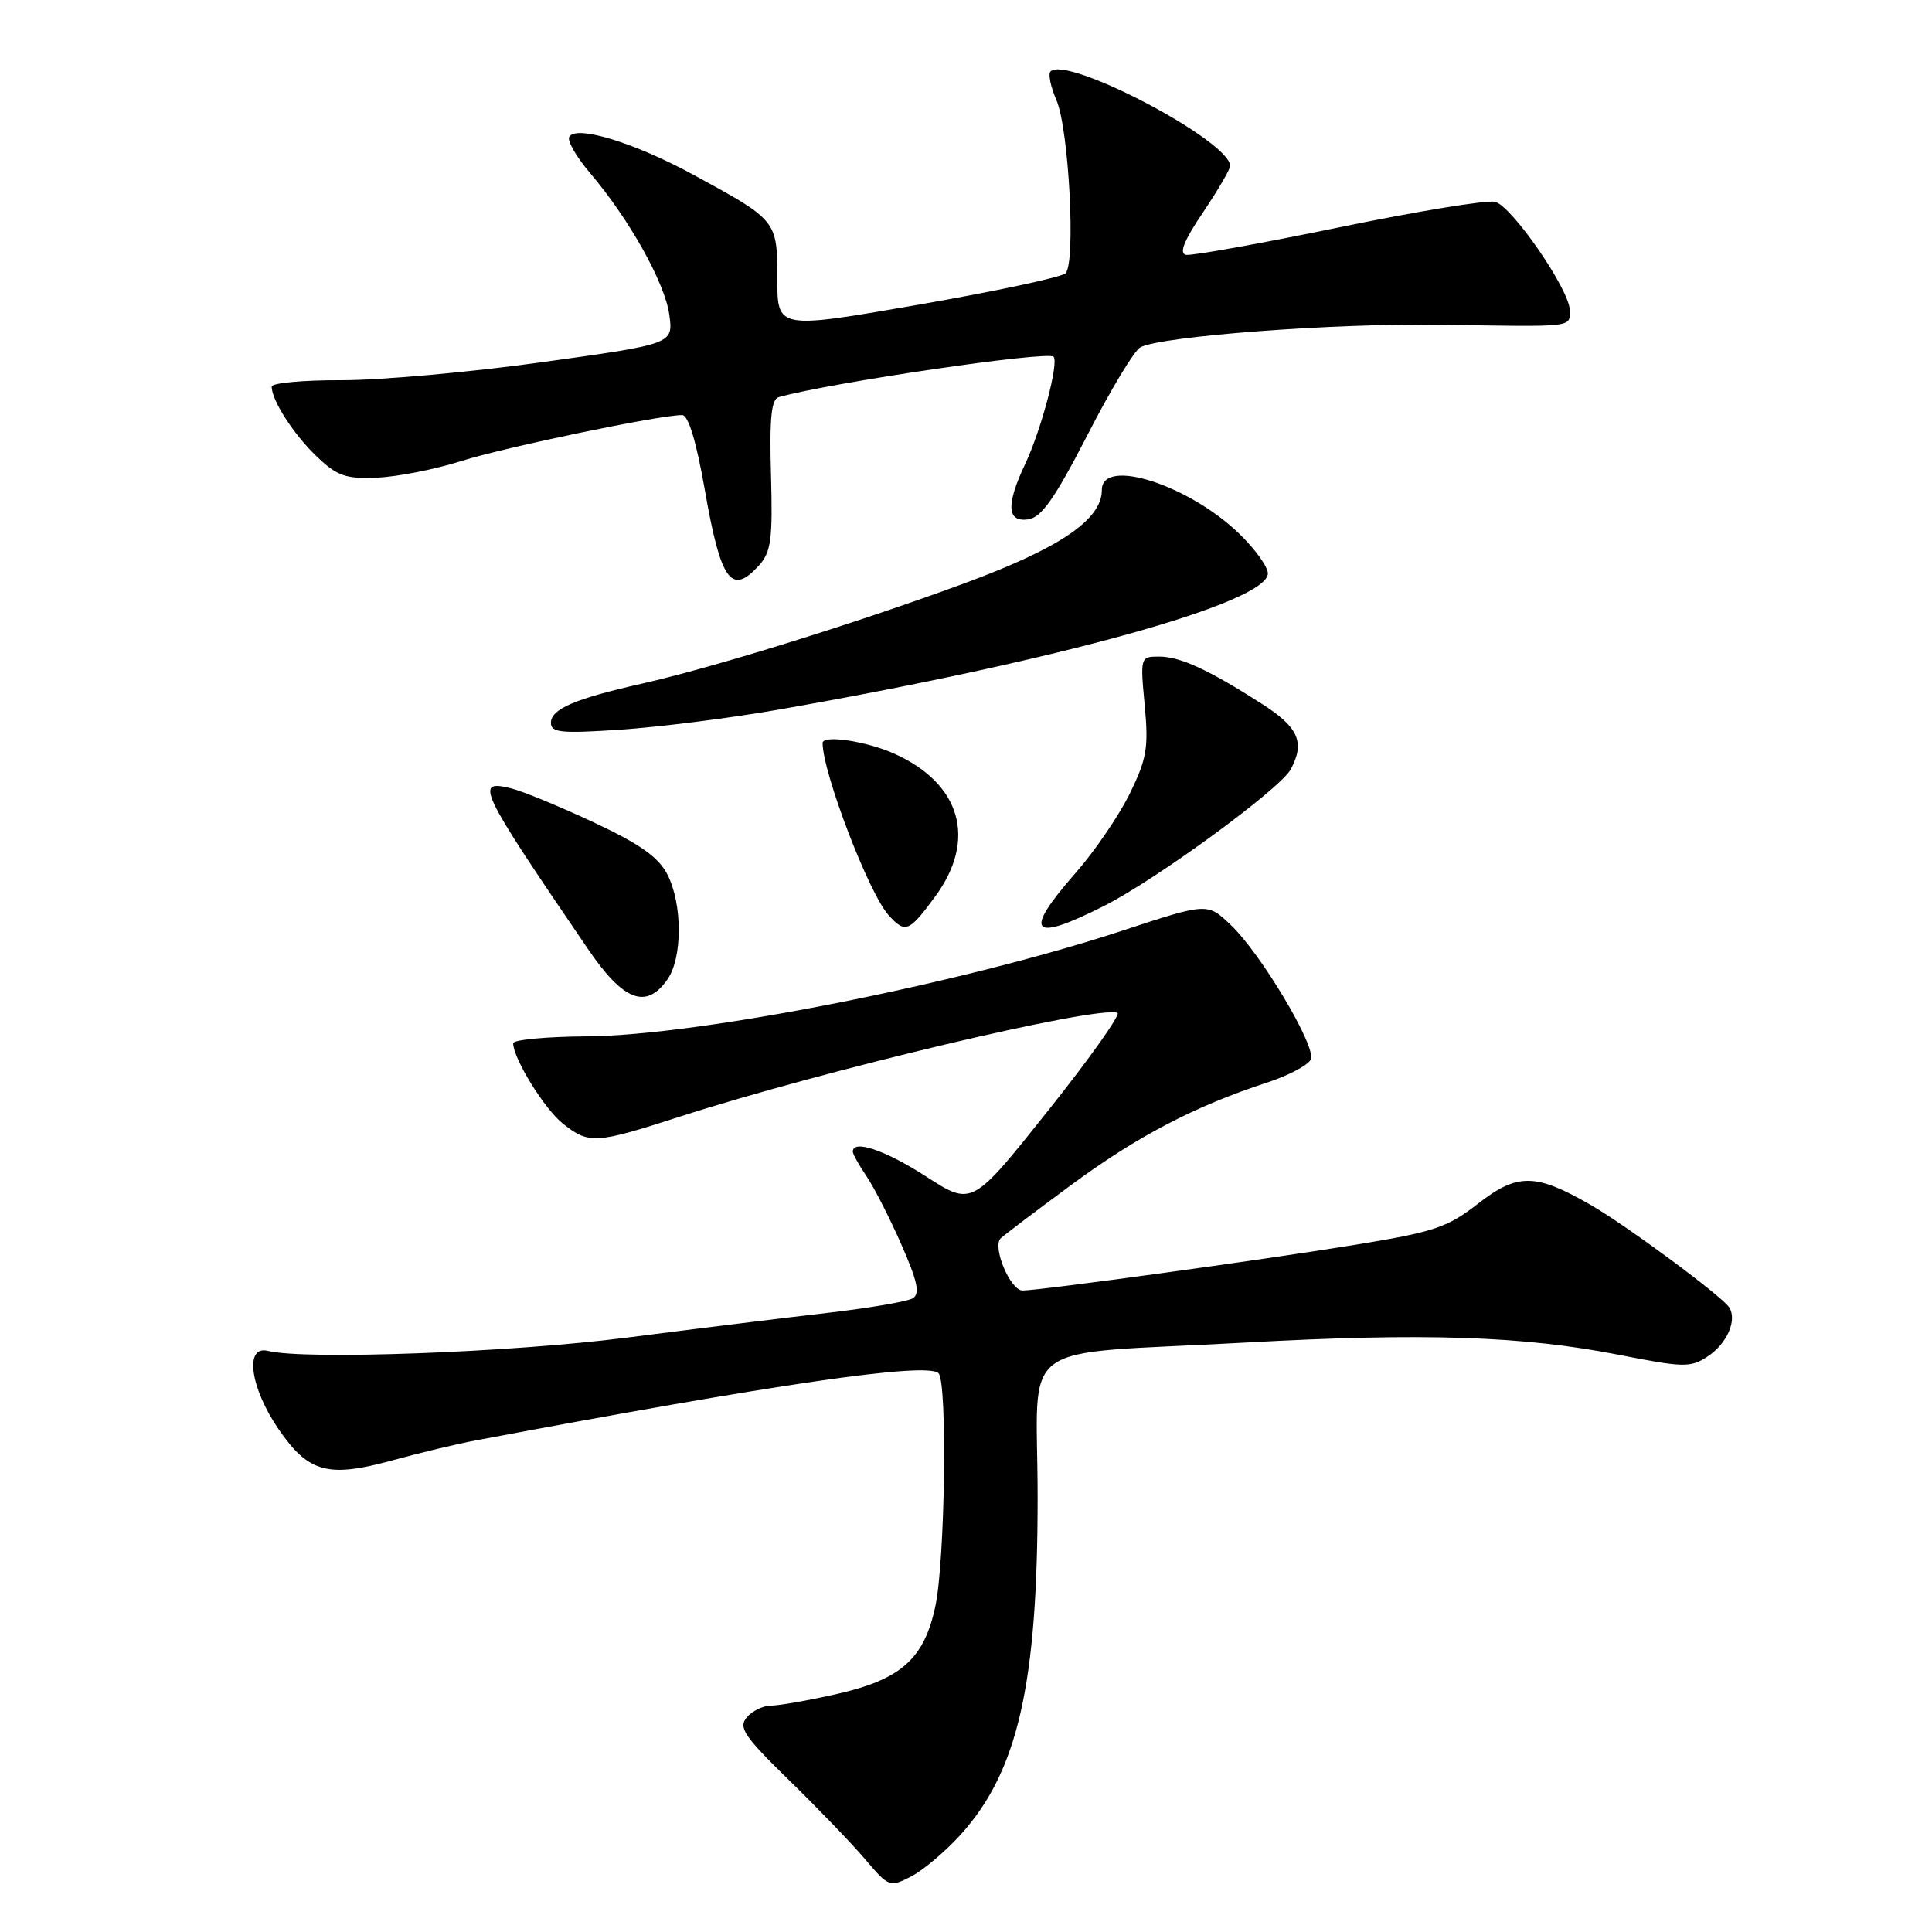 <?xml version="1.0" encoding="UTF-8" standalone="no"?>
<!DOCTYPE svg PUBLIC "-//W3C//DTD SVG 1.1//EN" "http://www.w3.org/Graphics/SVG/1.1/DTD/svg11.dtd" >
<svg xmlns="http://www.w3.org/2000/svg" xmlns:xlink="http://www.w3.org/1999/xlink" version="1.1" viewBox="0 0 256 256">
 <g >
 <path fill="currentColor"
d=" M 127.30 243.09 C 134.87 234.71 137.50 223.17 137.49 198.34 C 137.49 177.03 134.01 179.61 165.00 177.90 C 188.76 176.59 201.84 177.02 214.66 179.55 C 223.11 181.21 224.00 181.23 226.27 179.74 C 228.83 178.06 230.21 174.93 229.13 173.24 C 228.16 171.74 215.54 162.40 210.76 159.65 C 203.47 155.45 201.07 155.42 195.86 159.48 C 191.78 162.66 190.06 163.24 179.40 164.97 C 167.20 166.96 137.76 171.00 135.50 171.00 C 133.86 171.00 131.42 165.16 132.61 164.07 C 133.10 163.62 137.32 160.42 142.00 156.97 C 150.66 150.58 158.32 146.57 167.85 143.46 C 170.78 142.50 173.41 141.10 173.70 140.35 C 174.37 138.58 167.08 126.36 163.08 122.56 C 159.99 119.61 159.99 119.61 148.74 123.31 C 127.19 130.39 92.64 137.21 77.75 137.32 C 72.39 137.36 68.00 137.77 68.00 138.24 C 68.00 140.25 72.17 146.99 74.61 148.91 C 78.06 151.62 78.90 151.57 90.08 147.96 C 109.04 141.84 145.26 133.24 148.07 134.20 C 148.56 134.36 144.43 140.20 138.88 147.16 C 128.80 159.82 128.80 159.82 122.74 155.91 C 117.34 152.42 113.00 150.94 113.00 152.60 C 113.00 152.92 113.82 154.39 114.81 155.85 C 115.81 157.31 117.88 161.37 119.42 164.87 C 121.58 169.78 121.93 171.42 120.95 172.03 C 120.25 172.46 115.14 173.33 109.59 173.97 C 104.04 174.61 92.08 176.08 83.00 177.25 C 67.67 179.21 40.38 180.22 35.50 179.00 C 32.36 178.22 33.15 183.90 36.93 189.40 C 40.88 195.14 43.46 195.84 51.94 193.52 C 55.55 192.53 60.52 191.33 63.00 190.87 C 103.06 183.33 122.84 180.46 124.36 181.96 C 125.55 183.15 125.23 206.84 123.93 212.88 C 122.45 219.80 119.39 222.52 110.98 224.44 C 107.20 225.30 103.24 226.00 102.18 226.00 C 101.11 226.00 99.66 226.71 98.94 227.57 C 97.82 228.92 98.61 230.08 104.57 235.90 C 108.38 239.62 112.93 244.34 114.67 246.40 C 117.77 250.05 117.90 250.10 120.75 248.63 C 122.34 247.81 125.29 245.31 127.30 243.09 Z  M 88.44 129.78 C 90.45 126.91 90.44 119.75 88.42 115.85 C 87.24 113.57 84.78 111.83 78.67 108.97 C 74.18 106.87 69.26 104.84 67.75 104.47 C 62.82 103.24 63.40 104.47 77.91 125.75 C 82.61 132.65 85.62 133.80 88.44 129.78 Z  M 123.91 118.80 C 129.45 111.28 127.36 103.89 118.58 99.90 C 114.88 98.22 109.00 97.33 109.00 98.45 C 109.00 102.37 115.13 118.38 117.73 121.25 C 119.96 123.72 120.44 123.52 123.91 118.80 Z  M 146.37 120.00 C 153.34 116.46 169.65 104.52 171.03 101.94 C 172.94 98.37 172.07 96.38 167.25 93.29 C 160.13 88.73 156.37 87.00 153.59 87.00 C 151.10 87.00 151.08 87.07 151.68 93.45 C 152.21 99.10 151.95 100.57 149.68 105.20 C 148.24 108.12 145.03 112.82 142.53 115.66 C 135.47 123.71 136.58 124.96 146.37 120.00 Z  M 103.04 94.05 C 140.35 87.53 168.00 79.84 168.00 75.97 C 168.00 75.11 166.31 72.76 164.25 70.76 C 157.56 64.25 146.00 60.55 146.00 64.92 C 146.00 68.87 140.43 72.64 127.63 77.35 C 113.49 82.56 94.60 88.43 85.00 90.60 C 76.17 92.59 73.00 93.96 73.00 95.77 C 73.00 97.08 74.35 97.21 82.25 96.68 C 87.34 96.34 96.69 95.16 103.04 94.05 Z  M 100.56 74.93 C 102.17 73.15 102.40 71.48 102.16 62.92 C 101.95 55.39 102.20 52.90 103.19 52.62 C 110.05 50.70 138.81 46.47 139.60 47.27 C 140.34 48.00 137.97 56.97 135.86 61.44 C 133.28 66.89 133.41 69.22 136.25 68.82 C 137.99 68.57 139.77 66.04 144.10 57.63 C 147.17 51.64 150.32 46.42 151.10 46.02 C 153.95 44.53 176.95 42.81 191.00 43.03 C 208.77 43.32 208.00 43.40 208.00 41.11 C 208.00 38.43 200.36 27.33 198.11 26.74 C 197.08 26.47 187.74 28.00 177.37 30.14 C 166.99 32.28 157.89 33.91 157.15 33.77 C 156.20 33.58 156.89 31.86 159.40 28.15 C 161.38 25.21 163.00 22.43 163.00 21.99 C 163.00 18.68 141.37 7.30 139.20 9.47 C 138.86 9.80 139.22 11.52 139.99 13.29 C 141.63 17.08 142.57 34.83 141.19 36.21 C 140.67 36.73 131.86 38.61 121.62 40.39 C 103.00 43.62 103.00 43.62 103.00 36.96 C 103.00 29.22 102.98 29.20 91.98 23.21 C 84.09 18.91 76.40 16.55 75.43 18.12 C 75.12 18.62 76.36 20.78 78.18 22.92 C 83.38 29.02 88.13 37.52 88.69 41.73 C 89.21 45.58 89.21 45.58 71.85 47.99 C 62.31 49.32 50.34 50.39 45.25 50.38 C 40.16 50.36 36.00 50.75 36.00 51.23 C 36.00 53.05 38.94 57.61 41.98 60.50 C 44.69 63.08 45.81 63.47 49.97 63.29 C 52.64 63.18 57.67 62.19 61.16 61.08 C 66.97 59.25 87.37 55.00 90.38 55.00 C 91.21 55.00 92.25 58.43 93.38 64.85 C 95.50 77.01 96.90 78.97 100.56 74.93 Z "/>
</g>
</svg>